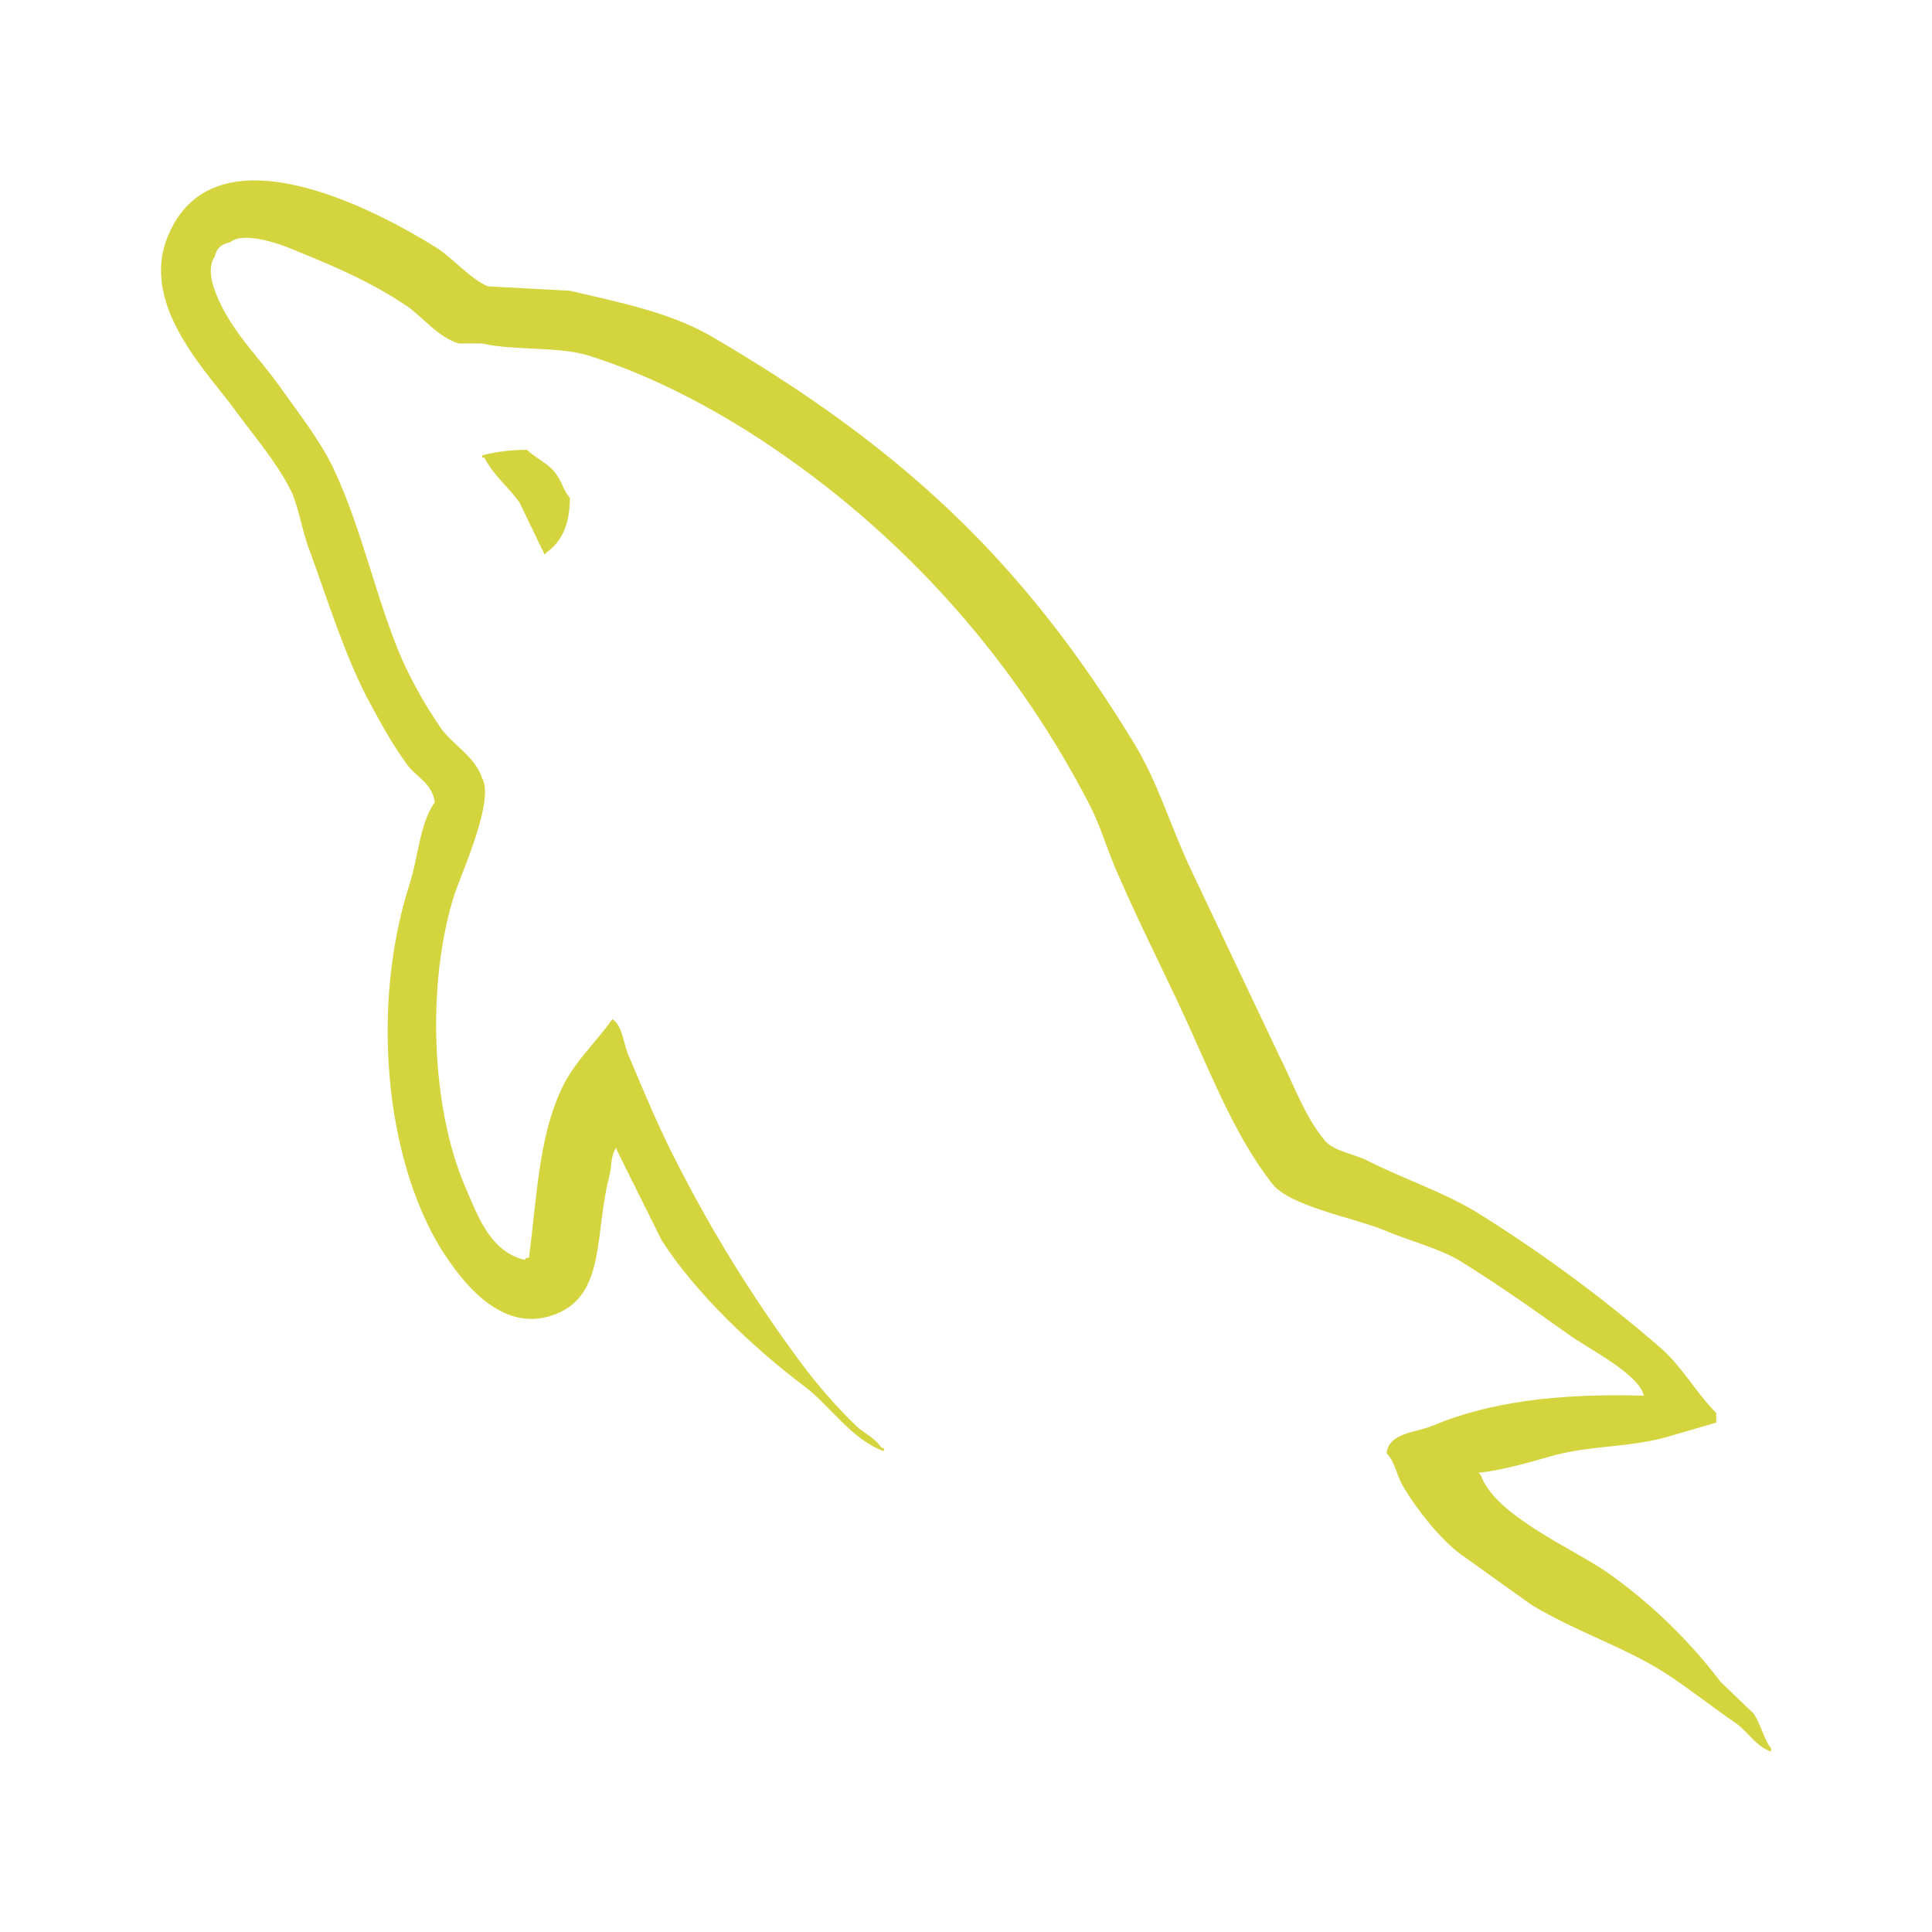 <svg width="135" height="135" viewBox="0 0 135 135" fill="none" xmlns="http://www.w3.org/2000/svg">
<path fill-rule="evenodd" clip-rule="evenodd" d="M114.874 97.521C108.754 97.352 104.006 97.976 100.024 99.653C98.882 100.114 97.042 100.114 96.891 101.554C97.509 102.161 97.577 103.151 98.117 103.989C99.034 105.508 100.642 107.561 102.094 108.624L106.987 112.123C109.974 113.951 113.344 115.014 116.252 116.837C117.934 117.906 119.616 119.273 121.303 120.414C122.158 121.022 122.676 122.012 123.75 122.394V122.164C123.216 121.478 123.058 120.493 122.529 119.728L120.229 117.523C117.987 114.569 115.302 111.979 112.269 109.845C109.822 108.169 104.467 105.891 103.472 103.078L103.32 102.909C105.002 102.741 106.993 102.144 108.602 101.689C111.206 101.008 113.574 101.154 116.252 100.474L119.925 99.405V98.73C118.547 97.358 117.551 95.529 116.1 94.241C112.139 90.801 107.917 87.673 103.472 84.887C101.098 83.368 98.038 82.373 95.513 81.084C94.59 80.629 93.066 80.398 92.531 79.639C91.147 77.968 90.388 75.757 89.392 73.783L83.115 60.547C81.737 57.583 80.893 54.619 79.211 51.885C71.336 38.947 62.758 31.117 49.596 23.434C46.766 21.836 43.403 21.15 39.819 20.317L34.082 20.008C32.856 19.479 31.629 18.034 30.561 17.348C26.201 14.608 14.951 8.679 11.734 16.498C9.664 21.437 14.794 26.302 16.538 28.817C17.837 30.561 19.519 32.541 20.441 34.521C20.953 35.814 21.128 37.181 21.662 38.548C22.888 41.895 24.036 45.624 25.644 48.741C26.499 50.338 27.399 52.014 28.474 53.46C29.087 54.309 30.161 54.675 30.386 56.047C29.317 57.566 29.239 59.844 28.626 61.751C25.869 70.346 26.938 80.989 30.848 87.317C32.074 89.218 34.959 93.403 38.88 91.806C42.328 90.433 41.557 86.102 42.553 82.299C42.784 81.388 42.632 80.781 43.087 80.168V80.336L46.226 86.653C48.6 90.377 52.734 94.258 56.177 96.846C58.011 98.213 59.462 100.569 61.757 101.402V101.177H61.611C61.149 100.496 60.458 100.187 59.844 99.658C58.397 98.246 57.066 96.719 55.867 95.091C52.633 90.724 49.767 86.096 47.301 81.253C46.074 78.891 45 76.309 44.01 73.952C43.543 73.041 43.543 71.668 42.784 71.213C41.631 72.883 39.954 74.334 39.105 76.388C37.654 79.65 37.502 83.683 36.967 87.868C36.658 87.947 36.799 87.868 36.658 88.037C34.211 87.435 33.367 84.921 32.451 82.794C30.156 77.394 29.773 68.726 31.759 62.488C32.299 60.891 34.594 55.867 33.677 54.349C33.216 52.903 31.686 52.071 30.842 50.929C29.778 49.393 28.856 47.765 28.086 46.063C26.258 41.799 25.335 37.086 23.344 32.828C22.427 30.848 20.818 28.794 19.519 26.972C18.062 24.919 16.459 23.473 15.311 21.038C14.929 20.188 14.394 18.832 15.008 17.921C15.154 17.314 15.463 17.066 16.076 16.931C17.066 16.082 19.901 17.156 20.897 17.612C23.726 18.754 26.1 19.817 28.474 21.414C29.542 22.174 30.69 23.619 32.074 24.002H33.677C36.129 24.536 38.88 24.171 41.175 24.857C45.225 26.151 48.904 28.046 52.2 30.105C62.324 36.504 70.563 45.481 76.072 56.115C76.989 57.864 77.366 59.462 78.21 61.29C79.824 65.014 81.81 68.816 83.419 72.467C85.028 76.044 86.557 79.695 88.852 82.659C90 84.257 94.59 85.095 96.654 85.933C98.184 86.608 100.558 87.227 101.942 88.059C104.535 89.657 107.139 91.485 109.586 93.234C110.807 94.146 114.637 96.047 114.868 97.566L114.874 97.521ZM36.832 31.433C35.776 31.426 34.723 31.554 33.699 31.815V31.984H33.851C34.464 33.199 35.539 34.037 36.298 35.106L38.059 38.756L38.211 38.587C39.279 37.822 39.819 36.608 39.819 34.785C39.358 34.251 39.285 33.716 38.902 33.188C38.441 32.428 37.446 32.046 36.832 31.438" fill="#D4D43F"/>
</svg>
